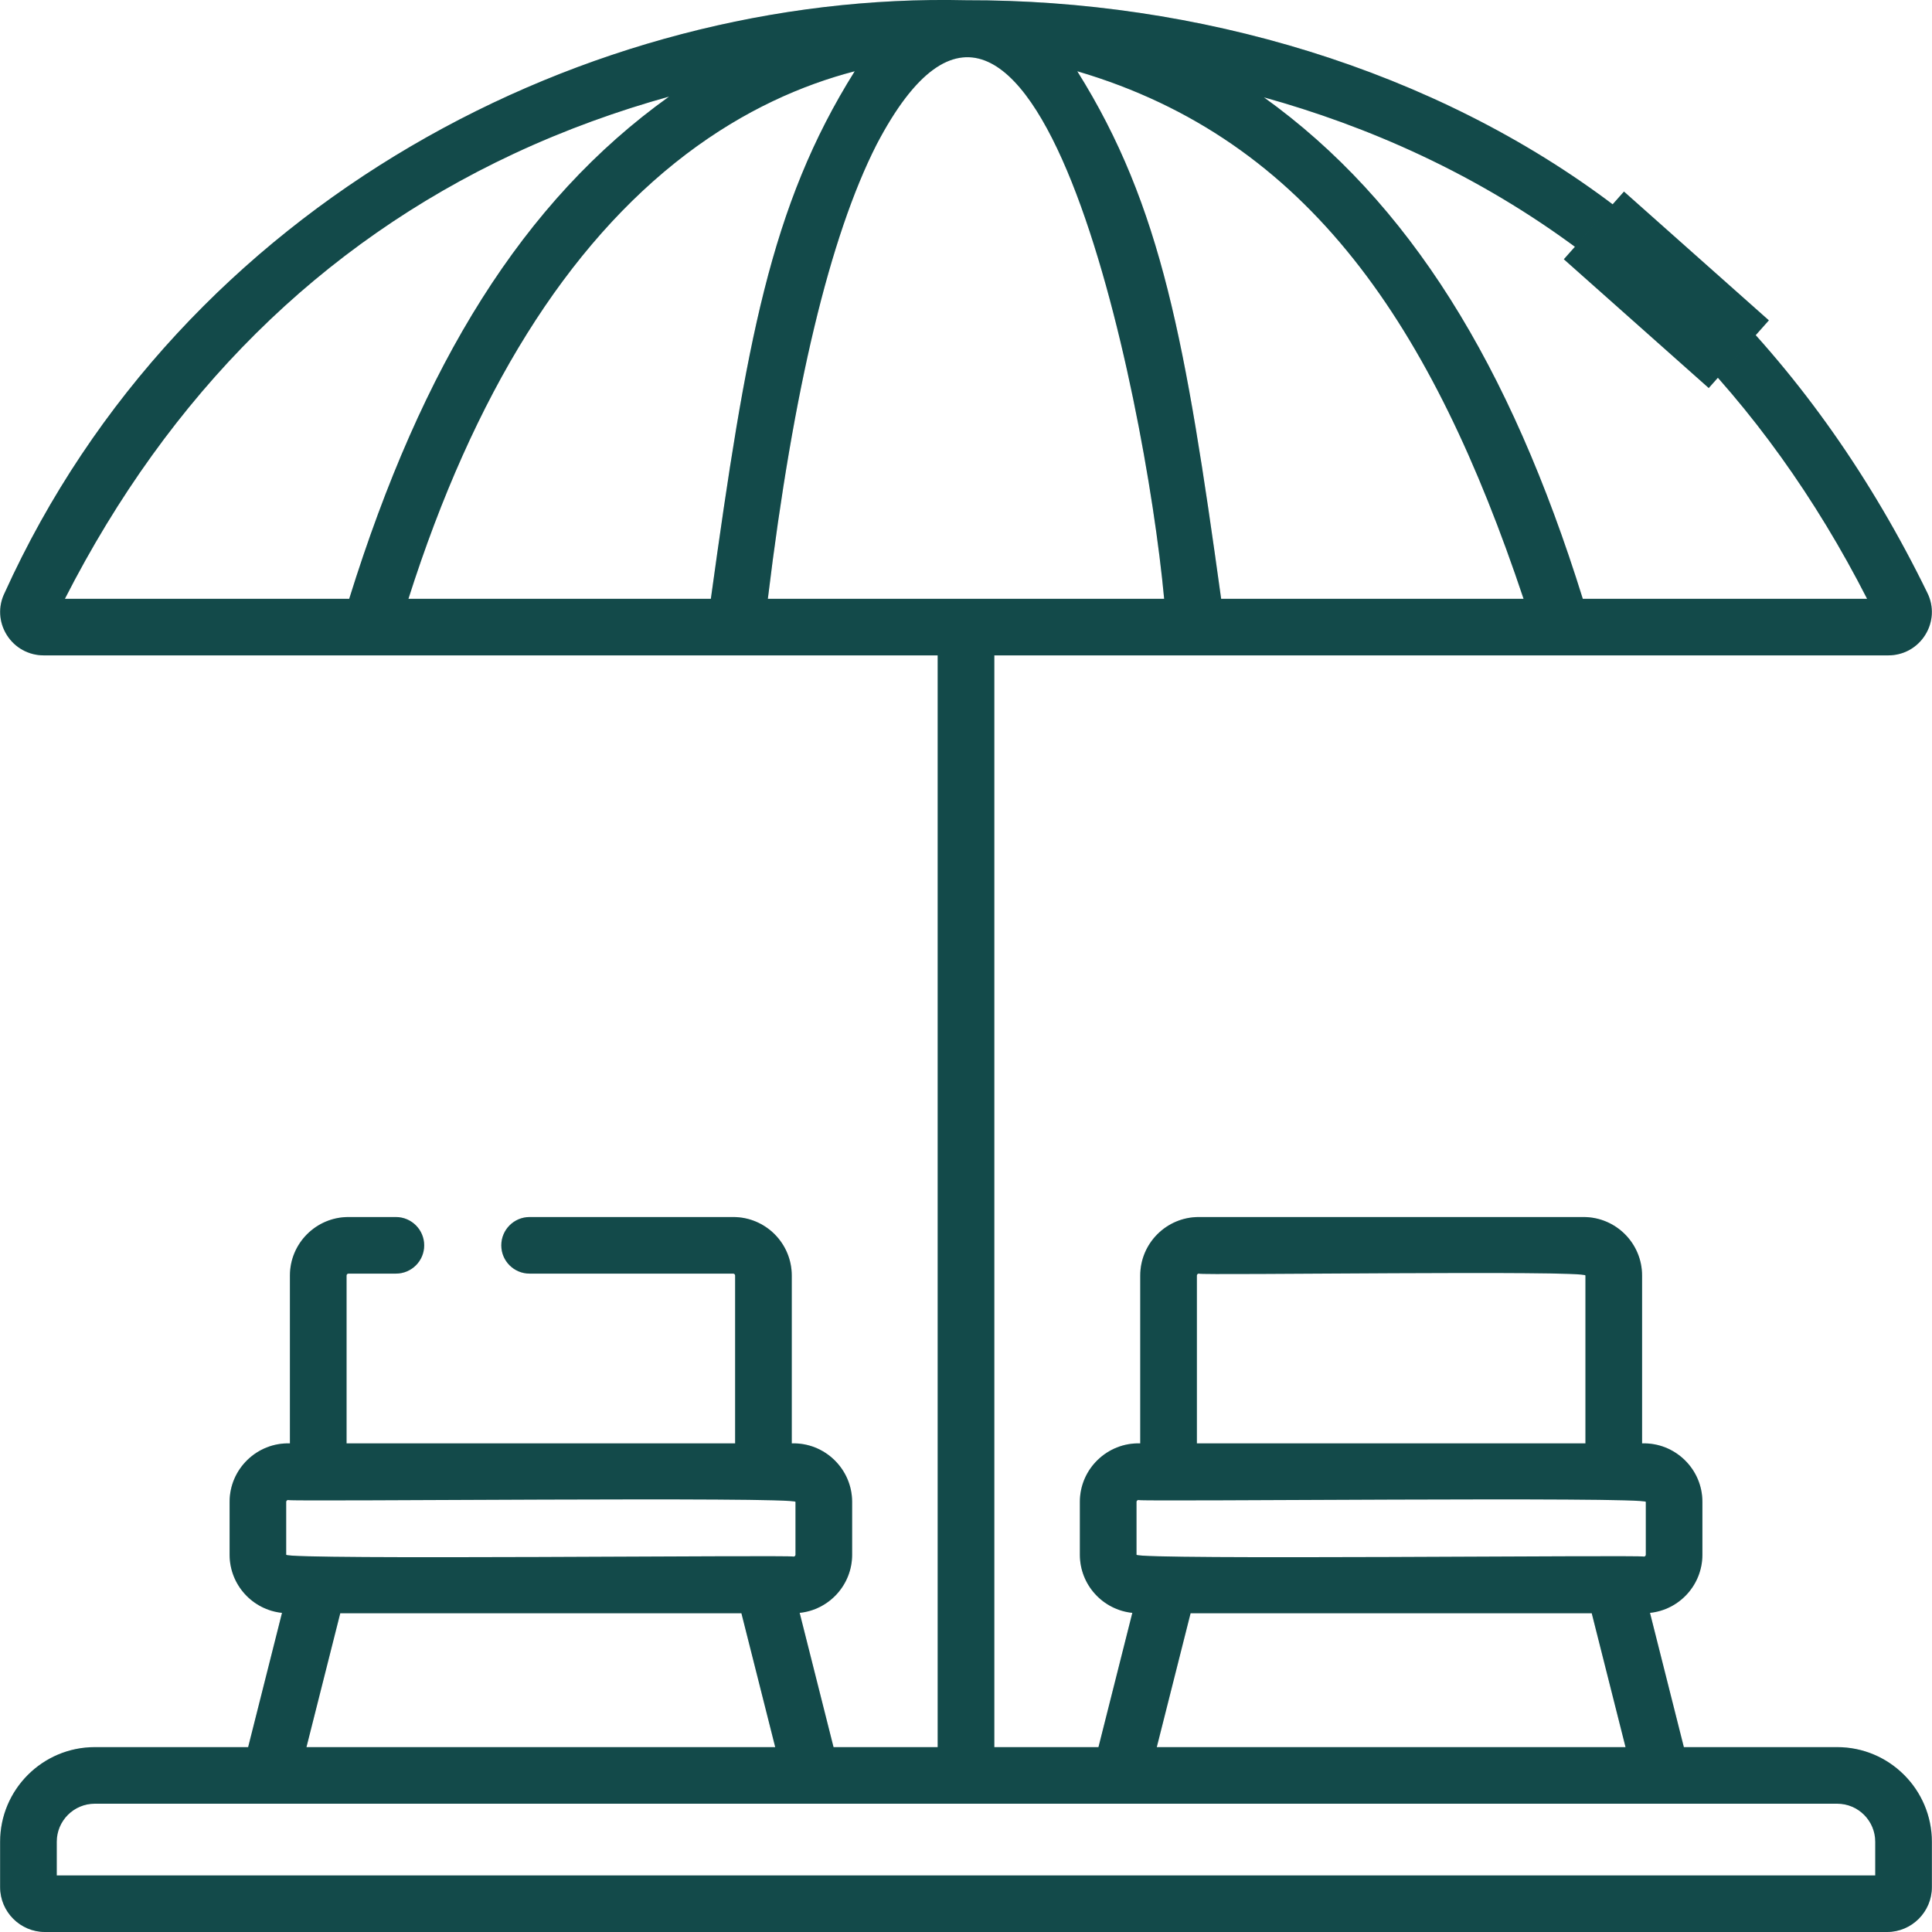 <svg width="32" height="32" viewBox="0 0 32 32" fill="none" xmlns="http://www.w3.org/2000/svg">
<g clip-path="url(#clip0_49_511)">
<path d="M30.43 28.938H27.89L27.329 26.714C27.816 26.664 28.197 26.251 28.197 25.751V24.876C28.198 24.33 27.742 23.89 27.198 23.907V21.127C27.198 20.592 26.763 20.158 26.229 20.158H19.855C19.321 20.158 18.886 20.592 18.886 21.127V23.907C18.341 23.89 17.885 24.33 17.886 24.876V25.751C17.886 26.251 18.267 26.664 18.755 26.714L18.194 28.938H16.469V10.855H31.276C31.527 10.855 31.756 10.728 31.888 10.516C32.02 10.305 32.034 10.045 31.924 9.822C30.997 7.922 29.83 6.264 28.458 4.895C28.007 4.471 27.37 5.106 27.796 5.558C29.018 6.778 30.07 8.244 30.925 9.918H26.216C25.009 6.041 23.339 3.338 20.934 1.612C22.629 2.083 24.467 2.87 26.194 4.168C26.401 4.323 26.695 4.282 26.85 4.075C27.006 3.868 26.964 3.574 26.757 3.419C23.753 1.137 19.825 -0.006 16 0.004C9.762 -0.142 3.018 3.333 0.076 9.822C-0.034 10.045 -0.02 10.305 0.112 10.516C0.244 10.728 0.473 10.855 0.724 10.855H15.531V28.938H13.806L13.245 26.714C13.732 26.664 14.114 26.251 14.114 25.751V24.876C14.114 24.33 13.658 23.89 13.114 23.907V21.127C13.114 20.592 12.679 20.158 12.145 20.158H8.772C8.513 20.158 8.303 20.368 8.303 20.627C8.303 20.886 8.513 21.095 8.772 21.095H12.145C12.162 21.095 12.176 21.109 12.176 21.127V23.907H5.74V21.127C5.74 21.109 5.754 21.095 5.771 21.095H6.557C6.816 21.095 7.026 20.886 7.026 20.627C7.026 20.368 6.816 20.158 6.557 20.158H5.771C5.237 20.158 4.802 20.592 4.802 21.127V23.907C4.258 23.89 3.802 24.33 3.803 24.876V25.751C3.803 26.251 4.184 26.664 4.671 26.714L4.11 28.938H1.57C0.705 28.938 0.002 29.641 0.002 30.505V31.257C0.002 31.667 0.336 32 0.745 32H31.255C31.664 32 31.998 31.667 31.998 31.257V30.505C31.997 29.641 31.294 28.938 30.43 28.938ZM25.235 9.918H20.226C19.64 5.687 19.246 3.418 17.843 1.18C21.69 2.312 23.732 5.426 25.235 9.918ZM8.505 2.549C9.377 2.141 10.244 1.833 11.082 1.6C8.665 3.329 6.994 6.033 5.784 9.918H1.075C2.807 6.524 5.305 4.046 8.505 2.549ZM11.363 2.555C12.333 1.819 13.296 1.404 14.157 1.18C12.755 3.416 12.359 5.69 11.774 9.918H6.765C7.843 6.531 9.388 4.056 11.363 2.555ZM14.519 2.394C17.105 -2.549 18.964 6.486 19.282 9.918H12.718C13.139 6.448 13.744 3.919 14.519 2.394ZM19.824 21.127C19.824 21.109 19.838 21.095 19.855 21.095C19.891 21.127 26.263 21.035 26.26 21.126L26.26 23.907H19.824V21.127ZM18.824 24.876C18.824 24.859 18.838 24.845 18.855 24.845C18.887 24.875 27.266 24.786 27.26 24.876L27.26 25.751C27.26 25.768 27.246 25.782 27.229 25.782C27.197 25.752 18.817 25.841 18.824 25.751L18.824 24.876ZM19.72 26.72H26.364L26.924 28.938H19.16L19.72 26.72ZM4.74 24.876C4.74 24.859 4.754 24.845 4.771 24.845C4.803 24.875 13.182 24.786 13.176 24.876L13.176 25.751C13.176 25.768 13.162 25.782 13.145 25.782C13.113 25.752 4.734 25.841 4.74 25.751L4.74 24.876ZM5.636 26.72H12.28L12.84 28.938H5.076L5.636 26.72ZM31.06 31.063H0.94V30.505C0.94 30.158 1.222 29.875 1.57 29.875H4.473C11.198 29.875 20.803 29.875 27.527 29.875H30.43C30.778 29.875 31.06 30.158 31.06 30.505V31.063Z" fill="#185C5C"/>
<path d="M30.43 28.938H27.89L27.329 26.714C27.816 26.664 28.197 26.251 28.197 25.751V24.876C28.198 24.33 27.742 23.89 27.198 23.907V21.127C27.198 20.592 26.763 20.158 26.229 20.158H19.855C19.321 20.158 18.886 20.592 18.886 21.127V23.907C18.341 23.89 17.885 24.33 17.886 24.876V25.751C17.886 26.251 18.267 26.664 18.755 26.714L18.194 28.938H16.469V10.855H31.276C31.527 10.855 31.756 10.728 31.888 10.516C32.02 10.305 32.034 10.045 31.924 9.822C30.997 7.922 29.83 6.264 28.458 4.895C28.007 4.471 27.37 5.106 27.796 5.558C29.018 6.778 30.07 8.244 30.925 9.918H26.216C25.009 6.041 23.339 3.338 20.934 1.612C22.629 2.083 24.467 2.87 26.194 4.168C26.401 4.323 26.695 4.282 26.85 4.075C27.006 3.868 26.964 3.574 26.757 3.419C23.753 1.137 19.825 -0.006 16 0.004C9.762 -0.142 3.018 3.333 0.076 9.822C-0.034 10.045 -0.02 10.305 0.112 10.516C0.244 10.728 0.473 10.855 0.724 10.855H15.531V28.938H13.806L13.245 26.714C13.732 26.664 14.114 26.251 14.114 25.751V24.876C14.114 24.33 13.658 23.89 13.114 23.907V21.127C13.114 20.592 12.679 20.158 12.145 20.158H8.772C8.513 20.158 8.303 20.368 8.303 20.627C8.303 20.886 8.513 21.095 8.772 21.095H12.145C12.162 21.095 12.176 21.109 12.176 21.127V23.907H5.74V21.127C5.74 21.109 5.754 21.095 5.771 21.095H6.557C6.816 21.095 7.026 20.886 7.026 20.627C7.026 20.368 6.816 20.158 6.557 20.158H5.771C5.237 20.158 4.802 20.592 4.802 21.127V23.907C4.258 23.89 3.802 24.33 3.803 24.876V25.751C3.803 26.251 4.184 26.664 4.671 26.714L4.11 28.938H1.57C0.705 28.938 0.002 29.641 0.002 30.505V31.257C0.002 31.667 0.336 32 0.745 32H31.255C31.664 32 31.998 31.667 31.998 31.257V30.505C31.997 29.641 31.294 28.938 30.43 28.938ZM25.235 9.918H20.226C19.64 5.687 19.246 3.418 17.843 1.18C21.69 2.312 23.732 5.426 25.235 9.918ZM8.505 2.549C9.377 2.141 10.244 1.833 11.082 1.6C8.665 3.329 6.994 6.033 5.784 9.918H1.075C2.807 6.524 5.305 4.046 8.505 2.549ZM11.363 2.555C12.333 1.819 13.296 1.404 14.157 1.18C12.755 3.416 12.359 5.69 11.774 9.918H6.765C7.843 6.531 9.388 4.056 11.363 2.555ZM14.519 2.394C17.105 -2.549 18.964 6.486 19.282 9.918H12.718C13.139 6.448 13.744 3.919 14.519 2.394ZM19.824 21.127C19.824 21.109 19.838 21.095 19.855 21.095C19.891 21.127 26.263 21.035 26.26 21.126L26.26 23.907H19.824V21.127ZM18.824 24.876C18.824 24.859 18.838 24.845 18.855 24.845C18.887 24.875 27.266 24.786 27.26 24.876L27.26 25.751C27.26 25.768 27.246 25.782 27.229 25.782C27.197 25.752 18.817 25.841 18.824 25.751L18.824 24.876ZM19.72 26.72H26.364L26.924 28.938H19.16L19.72 26.72ZM4.74 24.876C4.74 24.859 4.754 24.845 4.771 24.845C4.803 24.875 13.182 24.786 13.176 24.876L13.176 25.751C13.176 25.768 13.162 25.782 13.145 25.782C13.113 25.752 4.734 25.841 4.74 25.751L4.74 24.876ZM5.636 26.72H12.28L12.84 28.938H5.076L5.636 26.72ZM31.06 31.063H0.94V30.505C0.94 30.158 1.222 29.875 1.57 29.875H4.473C11.198 29.875 20.803 29.875 27.527 29.875H30.43C30.778 29.875 31.06 30.158 31.06 30.505V31.063Z" fill="black" fill-opacity="0.2"/>
<path d="M25.902 4.294L28.302 6.427L29.298 5.306L26.898 3.173L25.902 4.294Z" fill="#185C5C"/>
<path d="M25.902 4.294L28.302 6.427L29.298 5.306L26.898 3.173L25.902 4.294Z" fill="black" fill-opacity="0.2"/>
</g>
<defs>
<clipPath id="clip0_49_511">
<rect width="32" height="32" fill="white"/>
</clipPath>
</defs>
</svg>
